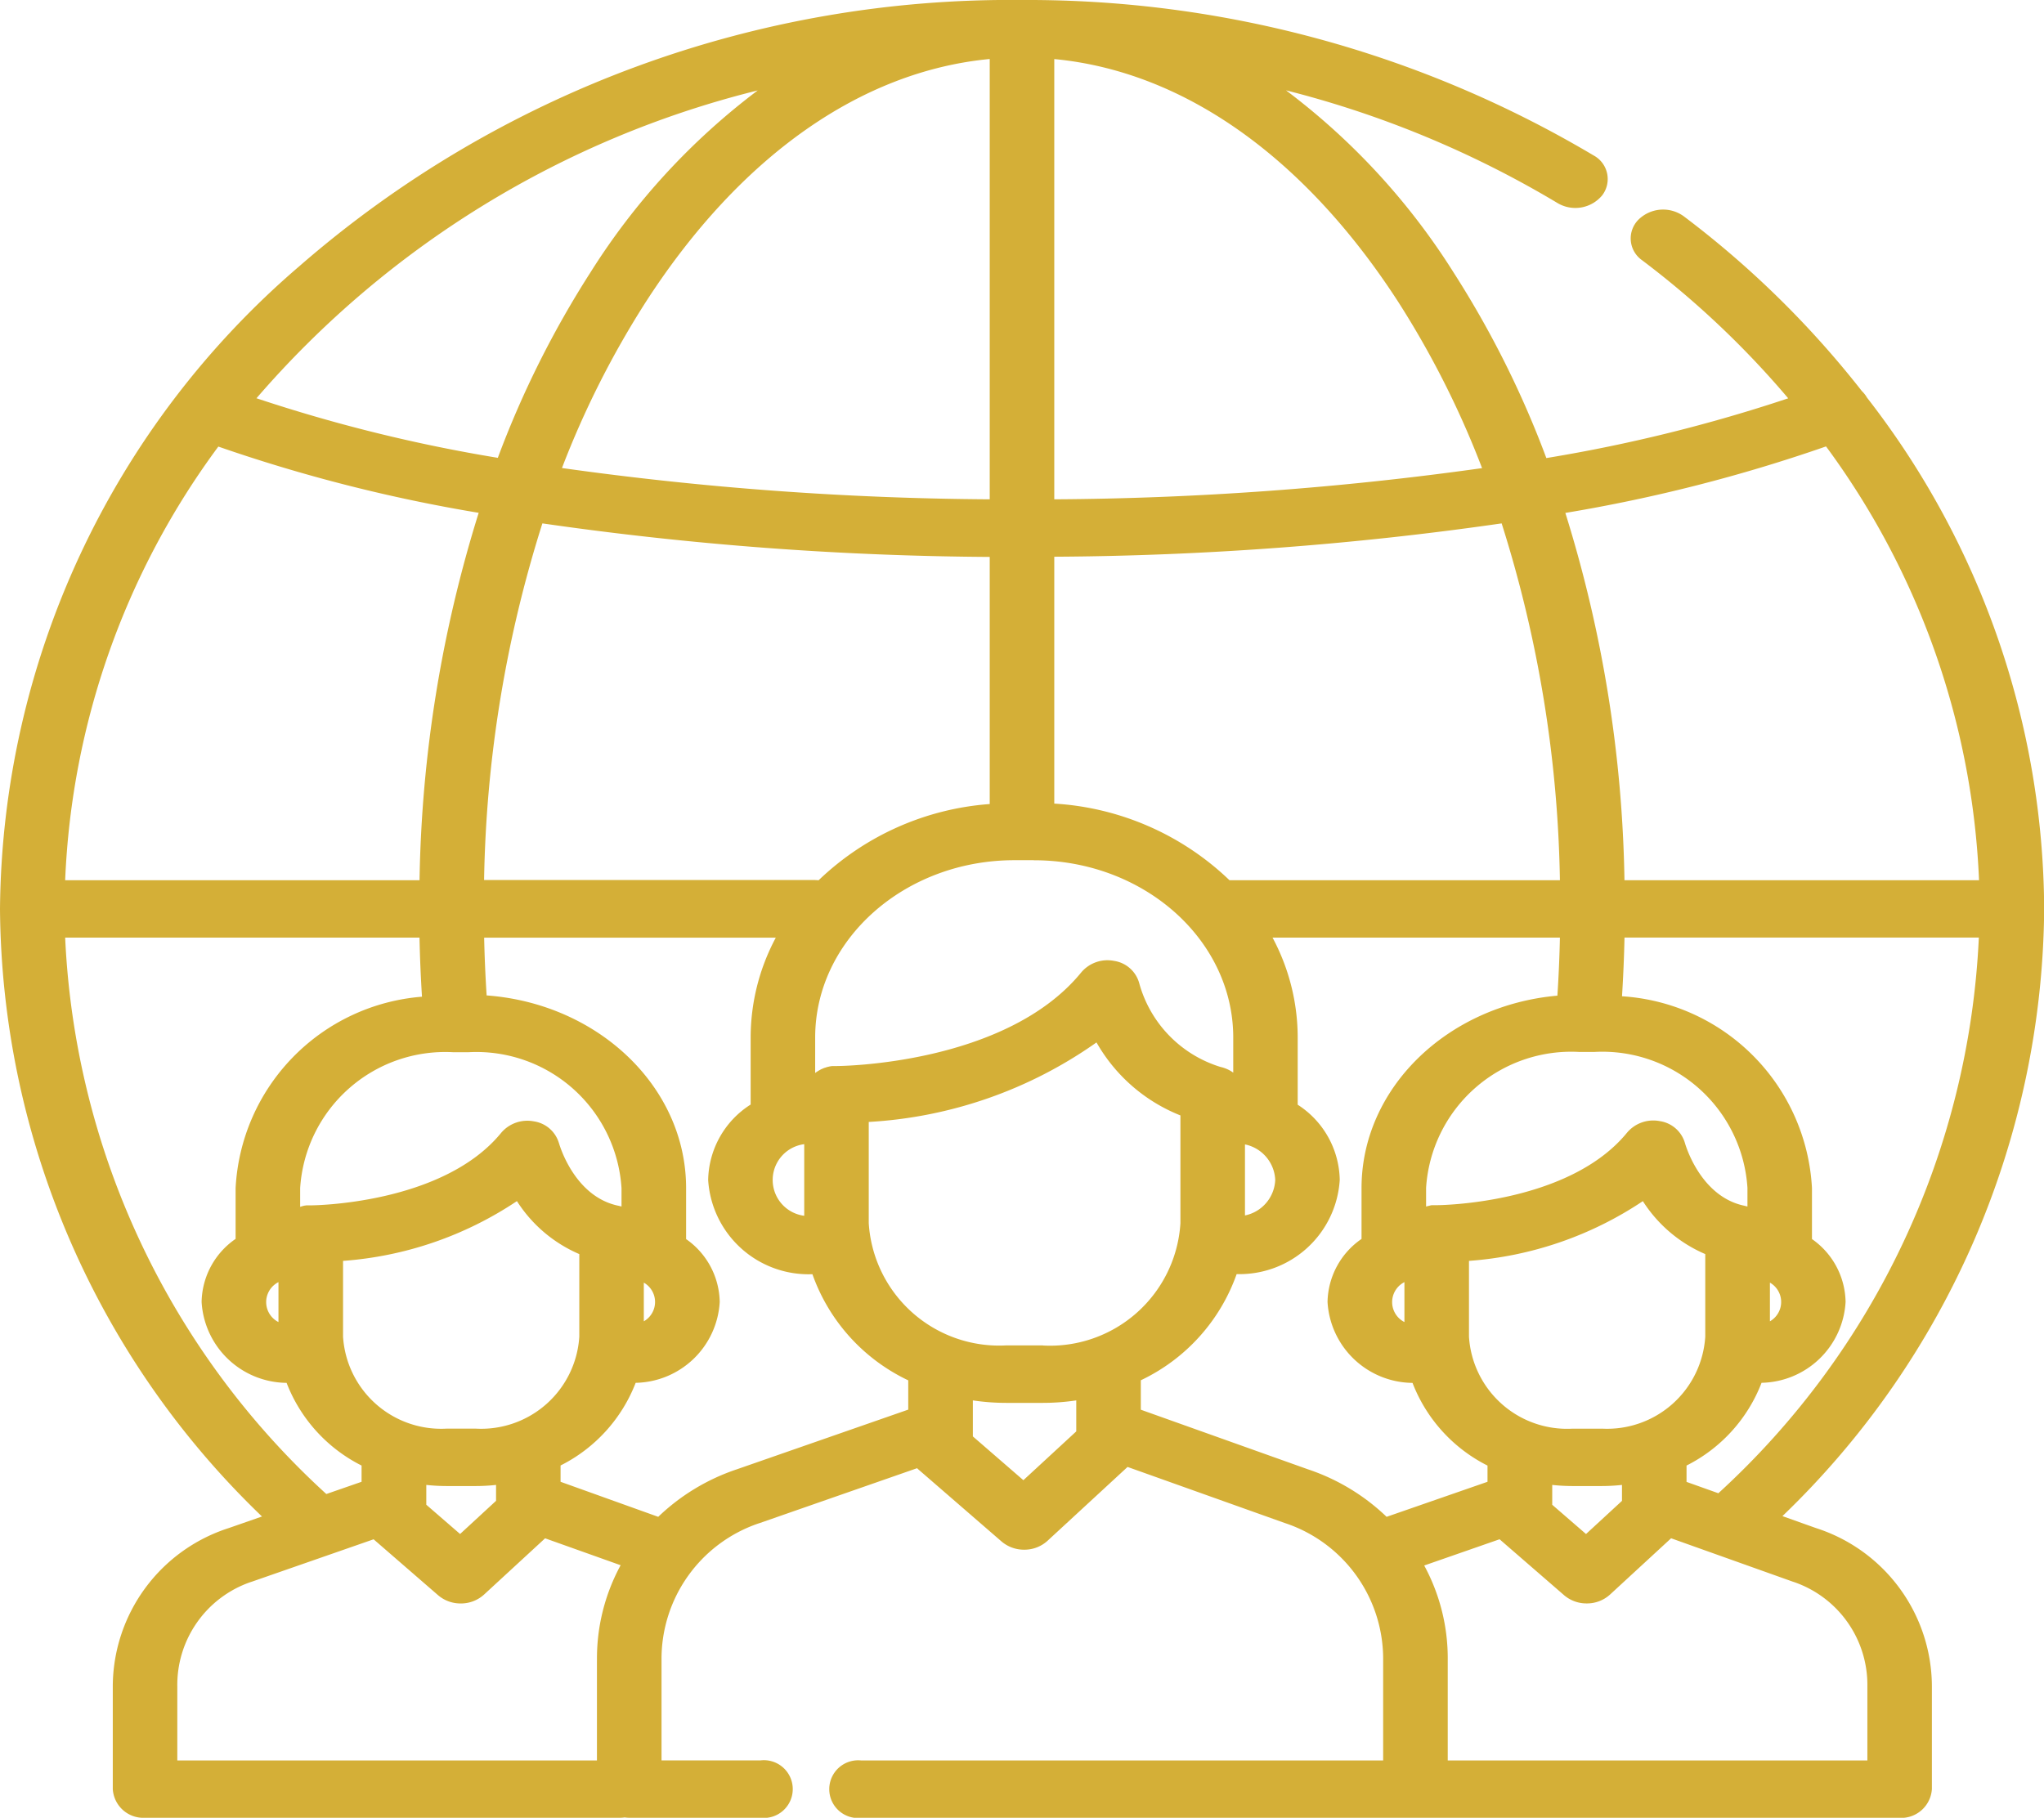 <svg xmlns="http://www.w3.org/2000/svg" width="60.131" height="53.486" viewBox="0 0 60.131 53.486">
  <g id="team" transform="translate(5.046 -0.367)">
    <g id="Group_437" data-name="Group 437">
      <path id="Path_337" data-name="Path 337" d="M53.424,44.962l-.988-.352a25.035,25.035,0,0,0,7.7-17.866A24.683,24.683,0,0,0,54.924,11.7a.843.843,0,0,0-.15-.192,28.233,28.233,0,0,0-5.238-5.142,1.033,1.033,0,0,0-1.338.1.782.782,0,0,0,.108,1.19,26.649,26.649,0,0,1,4.3,4.064,46,46,0,0,1-7.115,1.758,28.625,28.625,0,0,0-2.731-5.464,20.036,20.036,0,0,0-4.928-5.356,29.706,29.706,0,0,1,7.985,3.315,1.025,1.025,0,0,0,1.318-.227.789.789,0,0,0-.255-1.173A32.6,32.6,0,0,0,30.065,0,31.847,31.847,0,0,0,8.806,7.833,25.173,25.173,0,0,0,0,26.743,25.028,25.028,0,0,0,7.707,44.621l-.975.34a4.908,4.908,0,0,0-3.414,4.654v3.026a.9.9,0,0,0,.949.845H18.242a1.056,1.056,0,0,0,.135-.01,1.058,1.058,0,0,0,.135.01h3.863a.85.85,0,1,0,0-1.689H19.461V48.856a4.212,4.212,0,0,1,2.851-4.03l.044-.014L26.979,43.2l.03.029,2.457,2.129a1.015,1.015,0,0,0,.662.24h.015a1.007,1.007,0,0,0,.669-.258l2.359-2.177,4.617,1.647.045.015a4.213,4.213,0,0,1,2.857,4.032V51.8H25.342a.85.85,0,1,0,0,1.689H55.884a.906.906,0,0,0,.949-.85V49.615A4.906,4.906,0,0,0,53.424,44.962Zm-2.873-1.025-.936-.334v-.481a4.56,4.56,0,0,0,2.207-2.435,2.524,2.524,0,0,0,2.472-2.379,2.3,2.3,0,0,0-.989-1.85v-1.5a5.976,5.976,0,0,0-5.588-5.644c.036-.573.061-1.149.073-1.727H58.214A23.617,23.617,0,0,1,50.551,43.937Zm-3.428-1.9h-.866a2.892,2.892,0,0,1-3.042-2.706V37.1h0a10.578,10.578,0,0,0,5.115-1.758A4.088,4.088,0,0,0,50.166,36.9V39.33A2.893,2.893,0,0,1,47.123,42.036Zm.593,1.656v.468l-1.058.976-.994-.861v-.584a5.579,5.579,0,0,0,.593.033h.866A5.547,5.547,0,0,0,47.716,43.692Zm-5.448-8.231h0c-.033,0-.065,0-.1,0l-.03,0c-.021,0-.043,0-.064.009l-.042.01-.049.011-.03.01v-.55a4.278,4.278,0,0,1,4.5-4h.454a4.277,4.277,0,0,1,4.5,4V35.5l-.054-.013-.026-.007c-1.324-.268-1.756-1.839-1.76-1.851a.906.906,0,0,0-.736-.641,1.009,1.009,0,0,0-.96.332C46.151,35.437,42.319,35.461,42.268,35.461Zm9.8,3.417V37.74a.655.655,0,0,1,0,1.138Zm1.652-25.742a23.125,23.125,0,0,1,4.5,12.762H47.789A38.262,38.262,0,0,0,46.05,15.092,46.467,46.467,0,0,0,53.717,13.136ZM45.89,25.9H36.17a8.139,8.139,0,0,0-5.155-2.255V16.381A95.991,95.991,0,0,0,44.176,15.4,36.658,36.658,0,0,1,45.89,25.9Zm-8.375,8.819a1.115,1.115,0,0,1-.89,1.044V33.673A1.116,1.116,0,0,1,37.515,34.717Zm-6.5-32.981c3.778.359,7.333,2.853,10.1,7.116A26.9,26.9,0,0,1,43.6,13.774a94.355,94.355,0,0,1-12.585.918V1.736Zm-.6,23.574c3.234,0,5.865,2.34,5.865,5.217v1.032l-.019-.013-.042-.028-.034-.02-.043-.023-.041-.019-.04-.017-.051-.018-.036-.012-.058-.015-.026-.007a3.565,3.565,0,0,1-2.38-2.475.906.906,0,0,0-.736-.641,1.009,1.009,0,0,0-.96.332c-2.223,2.734-7.135,2.762-7.2,2.762h0c-.033,0-.065,0-.1,0l-.03,0-.064.009-.04.009-.051.012-.045.015-.042.013-.051.022-.032.014c-.017.008-.033.018-.05.027l-.029.016-.045.029-.029.019-.025.02V30.527c0-2.877,2.631-5.217,5.865-5.217h.568ZM14.241,25.9a36.659,36.659,0,0,1,1.715-10.5,96.093,96.093,0,0,0,13.16.987v7.271A8.125,8.125,0,0,0,24.083,25.9c-.035,0-.07-.006-.105-.006H14.241Zm9.418,7.766v2.107a1.062,1.062,0,0,1,0-2.107ZM29.116,1.736V14.692a94.409,94.409,0,0,1-12.584-.921A26.916,26.916,0,0,1,19.02,8.852C21.783,4.588,25.338,2.095,29.116,1.736Zm-6.824.924a20.049,20.049,0,0,0-4.917,5.348,28.624,28.624,0,0,0-2.73,5.463,46.1,46.1,0,0,1-7.1-1.753A28.535,28.535,0,0,1,22.292,2.66ZM6.423,13.14a46.57,46.57,0,0,0,7.659,1.949A38.258,38.258,0,0,0,12.342,25.9H1.917A23.029,23.029,0,0,1,6.423,13.14Zm6.118,30.552a5.578,5.578,0,0,0,.593.033H14a5.546,5.546,0,0,0,.593-.033v.468l-1.058.976-.994-.861ZM14,42.036h-.866a2.892,2.892,0,0,1-3.042-2.706V37.1a10.573,10.573,0,0,0,5.115-1.759A4.089,4.089,0,0,0,17.042,36.9V39.33A2.892,2.892,0,0,1,14,42.036Zm2.443-8.4a.906.906,0,0,0-.736-.641,1.009,1.009,0,0,0-.959.332c-1.721,2.115-5.556,2.139-5.6,2.139h0c-.033,0-.065,0-.1,0l-.03,0-.064.009-.04.009L8.86,35.5l-.03.01v-.55a4.278,4.278,0,0,1,4.5-4h.454a4.277,4.277,0,0,1,4.5,4V35.5h0l-.056-.014-.025-.006C16.879,35.215,16.446,33.643,16.443,33.631ZM1.917,27.588H12.341c.012.582.037,1.163.073,1.739a5.962,5.962,0,0,0-5.483,5.632v1.494a2.3,2.3,0,0,0-1,1.856,2.528,2.528,0,0,0,2.5,2.38,4.56,4.56,0,0,0,2.206,2.433V43.6L9.6,43.96A23.612,23.612,0,0,1,1.917,27.588ZM8.192,37.722V38.9a.658.658,0,0,1,0-1.175Zm9.369,11.134V51.8H5.216V49.615a3.2,3.2,0,0,1,2.15-3.062l.044-.014,3.581-1.247,1.9,1.648a1.014,1.014,0,0,0,.662.24h.015a1.007,1.007,0,0,0,.668-.258l1.8-1.659,2.222.792A5.736,5.736,0,0,0,17.562,48.856Zm9.16-7.38-5.039,1.755a6.155,6.155,0,0,0-2.318,1.4L16.491,43.6v-.48A4.56,4.56,0,0,0,18.7,40.688a2.524,2.524,0,0,0,2.473-2.379,2.3,2.3,0,0,0-.989-1.85v-1.5c0-2.979-2.587-5.429-5.868-5.67-.036-.563-.061-1.132-.073-1.7h8.58a6.239,6.239,0,0,0-.74,2.939V32.5a2.685,2.685,0,0,0-1.25,2.22A2.96,2.96,0,0,0,23.9,37.492a5.479,5.479,0,0,0,2.819,3.123v.861Zm-7.781-2.6V37.74a.655.655,0,0,1,0,1.138Zm12.722,3.187v.054l-1.556,1.436-1.486-1.288V41.205a6.668,6.668,0,0,0,.98.073h1.083a6.694,6.694,0,0,0,.979-.073Zm-.979-2.476H29.6a3.844,3.844,0,0,1-4.043-3.6V33.012a12.867,12.867,0,0,0,6.7-2.34,4.934,4.934,0,0,0,2.469,2.148v3.173A3.843,3.843,0,0,1,30.683,39.59Zm10.109,5.044a6.158,6.158,0,0,0-2.32-1.4l-4.911-1.752v-.866a5.478,5.478,0,0,0,2.819-3.124,2.955,2.955,0,0,0,3.033-2.773,2.683,2.683,0,0,0-1.237-2.211V30.527a6.238,6.238,0,0,0-.74-2.939H45.89c-.012.571-.037,1.142-.074,1.708-3.23.285-5.762,2.716-5.762,5.663v1.495a2.3,2.3,0,0,0-1,1.856,2.528,2.528,0,0,0,2.5,2.38,4.56,4.56,0,0,0,2.206,2.433V43.6Zm.524-6.912V38.9a.658.658,0,0,1,0-1.175ZM54.935,51.8H42.59V48.856a5.735,5.735,0,0,0-.692-2.793l2.217-.772,1.9,1.648a1.014,1.014,0,0,0,.662.24h.015a1.007,1.007,0,0,0,.669-.258l1.8-1.659,3.573,1.274.043.014a3.2,3.2,0,0,1,2.158,3.065V51.8Z" transform="translate(-5.046 0.367)" fill="#d4af37"/>
    </g>
  </g>
</svg>
